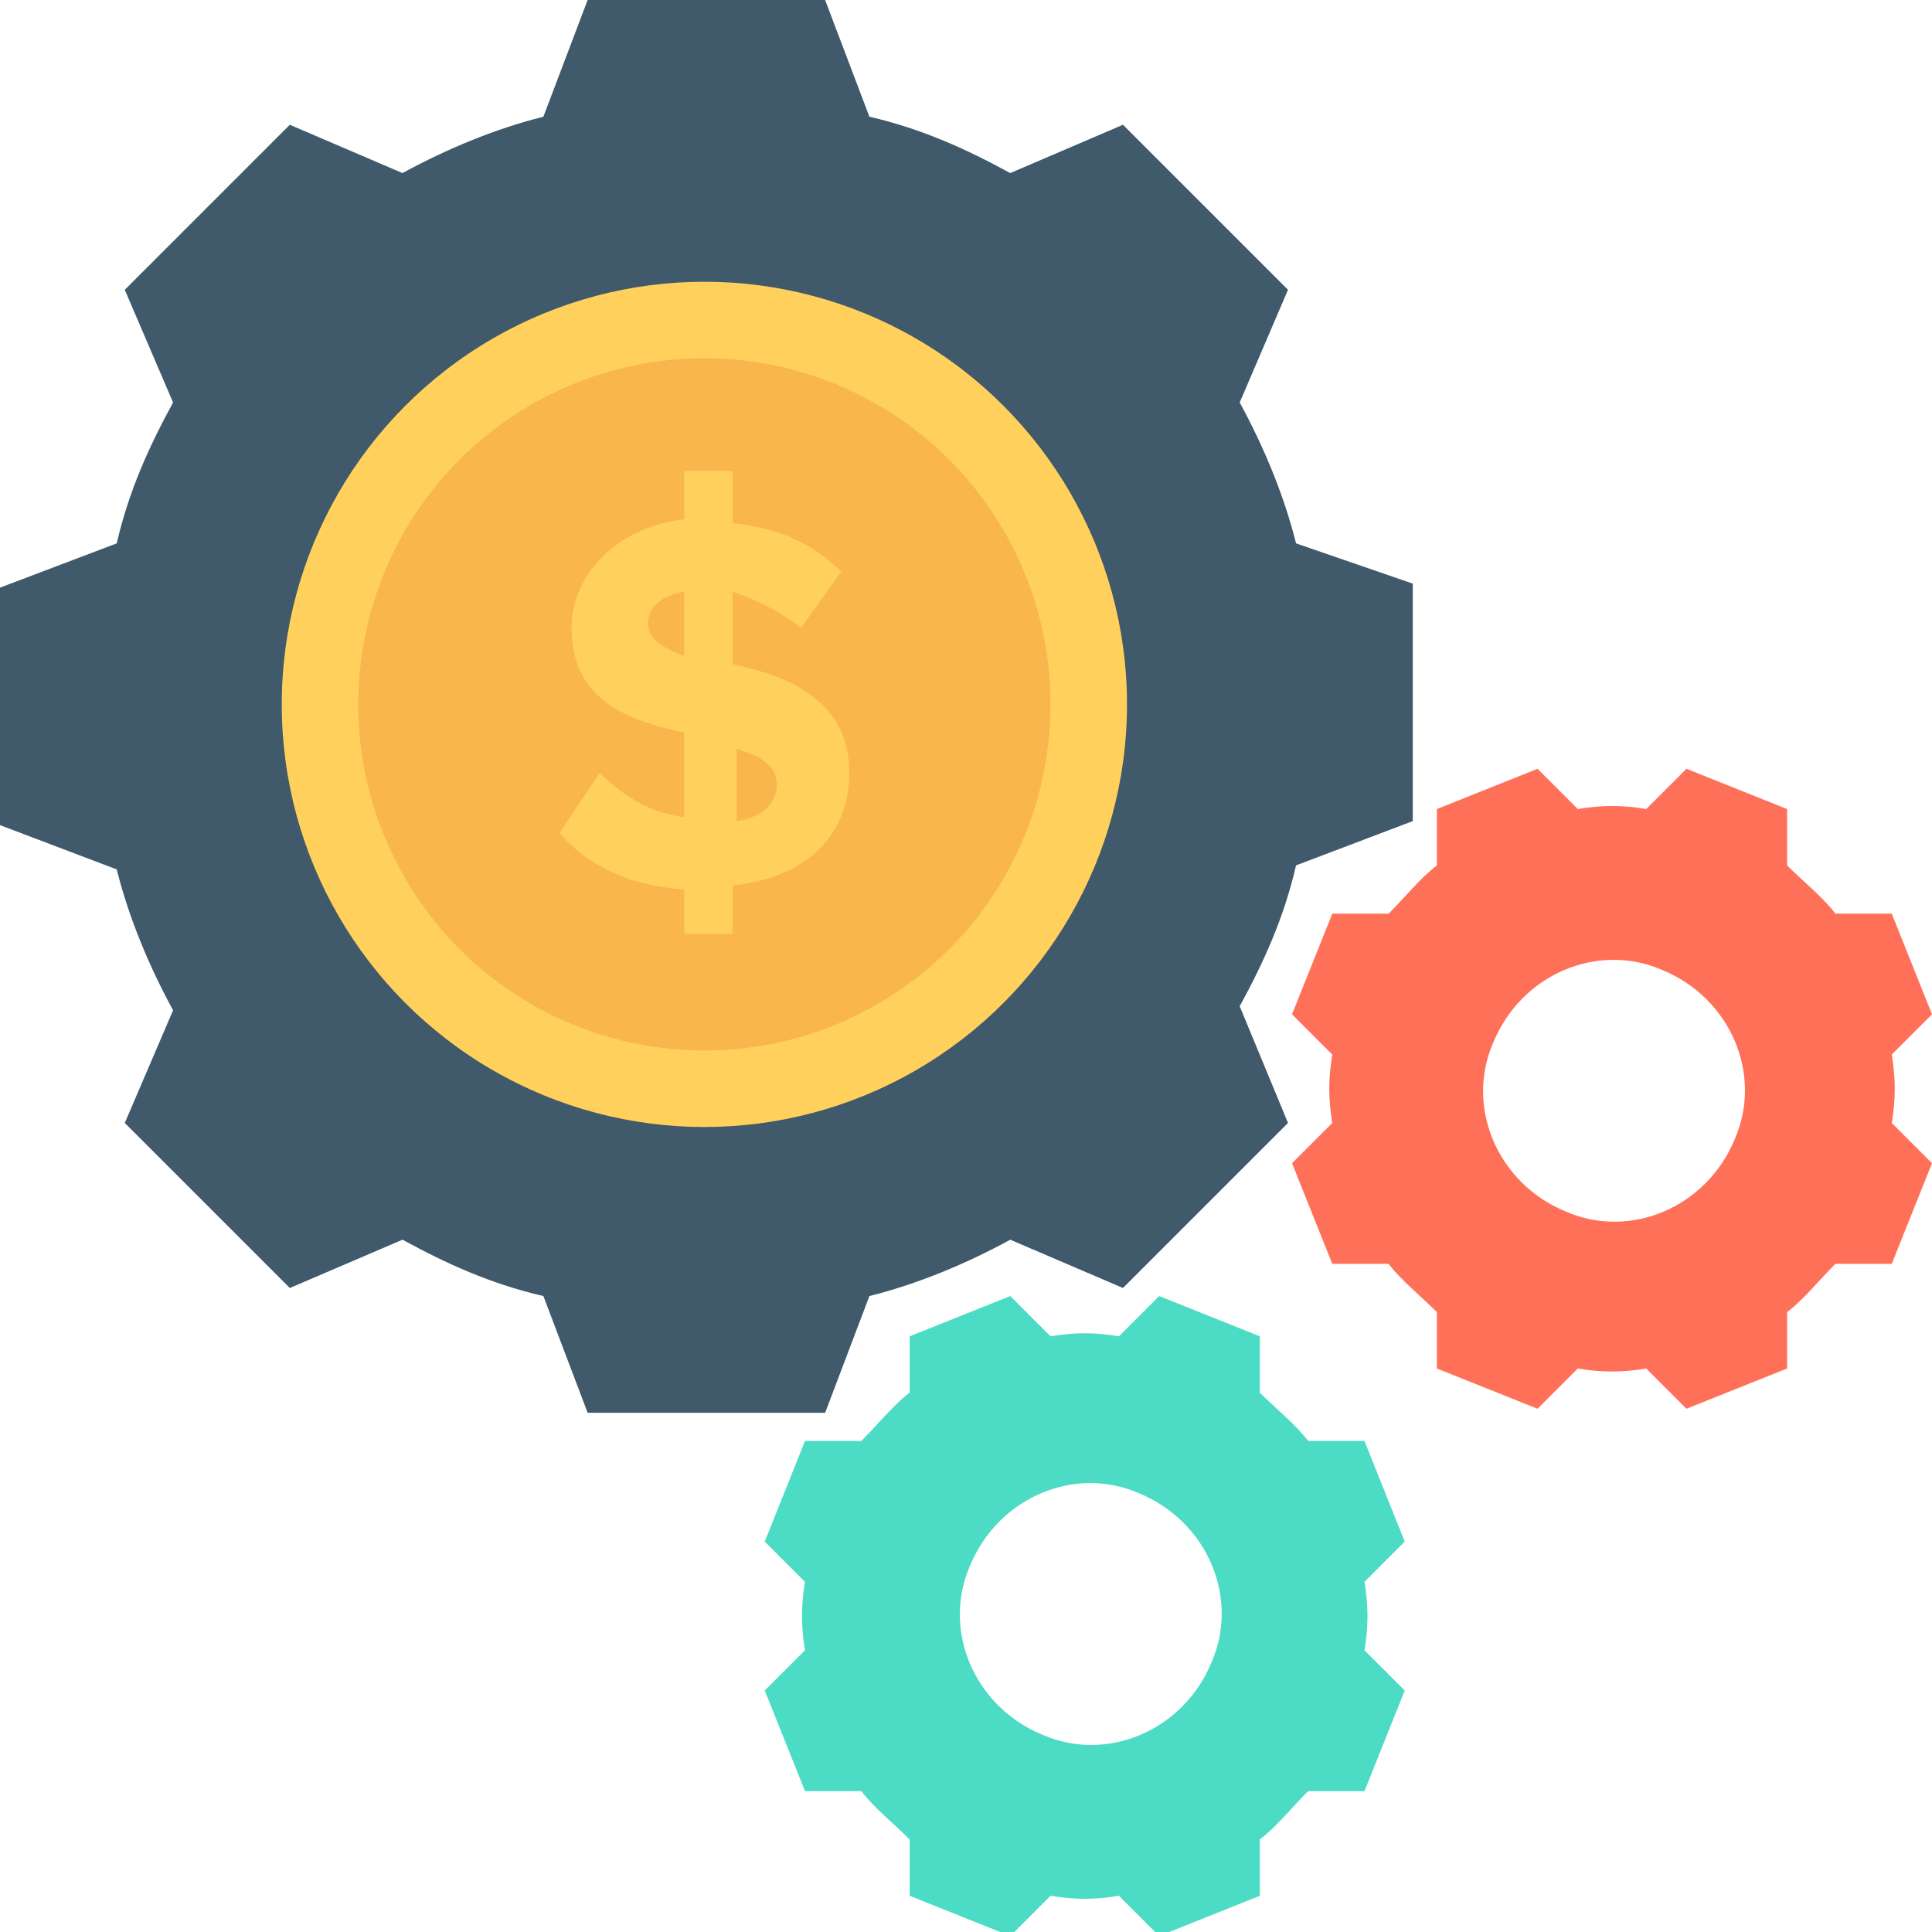 <?xml version="1.0" encoding="utf-8"?>
<!-- Generator: Adobe Illustrator 18.0.0, SVG Export Plug-In . SVG Version: 6.00 Build 0)  -->
<!DOCTYPE svg PUBLIC "-//W3C//DTD SVG 1.1//EN" "http://www.w3.org/Graphics/SVG/1.1/DTD/svg11.dtd">
<svg version="1.1" id="Layer_1" xmlns="http://www.w3.org/2000/svg" xmlns:xlink="http://www.w3.org/1999/xlink" x="0px" y="0px"
	 viewBox="0 0 48 48" enable-background="new 0 0 48 48" xml:space="preserve">
<g>
	<path fill="#40596B" d="M32.2,13.5c-0.3-1.2-0.8-2.4-1.4-3.5L32,7.2l-4.1-4.1l-2.8,1.2c-1.1-0.6-2.2-1.1-3.5-1.4L20.5,0h-5.9
		l-1.1,2.9c-1.2,0.3-2.4,0.8-3.5,1.4L7.2,3.1L3.1,7.2L4.3,10c-0.6,1.1-1.1,2.2-1.4,3.5L0,14.6v5.9l2.9,1.1c0.3,1.2,0.8,2.4,1.4,3.5
		l-1.2,2.8L7.2,32l2.8-1.2c1.1,0.6,2.2,1.1,3.5,1.4l1.1,2.9h5.9l1.1-2.9c1.2-0.3,2.4-0.8,3.5-1.4l2.8,1.2l4.1-4.1L30.8,25
		c0.6-1.1,1.1-2.2,1.4-3.5l2.9-1.1v-5.9L32.2,13.5z M17.5,24.7c-4,0-7.2-3.2-7.2-7.2c0-4,3.2-7.2,7.2-7.2c4,0,7.2,3.2,7.2,7.2
		C24.7,21.5,21.5,24.7,17.5,24.7z"/>
	<path fill="#4CDBC4" d="M33.9,41c0.1-0.6,0.1-1.1,0-1.7l1-1l-1-2.5l-1.4,0c-0.3-0.4-0.8-0.8-1.2-1.2l0-1.4l-2.5-1l-1,1
		c-0.6-0.1-1.1-0.1-1.7,0l-1-1l-2.5,1l0,1.4c-0.4,0.3-0.8,0.8-1.2,1.2l-1.4,0l-1,2.5l1,1c-0.1,0.6-0.1,1.1,0,1.7l-1,1l1,2.5l1.4,0
		c0.3,0.4,0.8,0.8,1.2,1.2l0,1.4l2.5,1l1-1c0.6,0.1,1.1,0.1,1.7,0l1,1l2.5-1l0-1.4c0.4-0.3,0.8-0.8,1.2-1.2l1.4,0l1-2.5L33.9,41z
		 M25.9,43.1c-1.7-0.7-2.5-2.6-1.8-4.2c0.7-1.7,2.6-2.5,4.2-1.8c1.7,0.7,2.5,2.6,1.8,4.2C29.4,43,27.5,43.8,25.9,43.1z"/>
	<path fill="#FF7058" d="M47,27.9c0.1-0.6,0.1-1.1,0-1.7l1-1l-1-2.5l-1.4,0c-0.3-0.4-0.8-0.8-1.2-1.2l0-1.4l-2.5-1l-1,1
		c-0.6-0.1-1.1-0.1-1.7,0l-1-1l-2.5,1l0,1.4c-0.4,0.3-0.8,0.8-1.2,1.2l-1.4,0l-1,2.5l1,1c-0.1,0.6-0.1,1.1,0,1.7l-1,1l1,2.5l1.4,0
		c0.3,0.4,0.8,0.8,1.2,1.2l0,1.4l2.5,1l1-1c0.6,0.1,1.1,0.1,1.7,0l1,1l2.5-1l0-1.4c0.4-0.3,0.8-0.8,1.2-1.2l1.4,0l1-2.5L47,27.9z
		 M38.9,30.1c-1.7-0.7-2.5-2.6-1.8-4.2c0.7-1.7,2.6-2.5,4.2-1.8c1.7,0.7,2.5,2.6,1.8,4.2C42.4,30,40.5,30.8,38.9,30.1z"/>
	<g>
		<circle fill="#FFD15C" cx="17.5" cy="17.5" r="10.5"/>
		<circle fill="#F8B64C" cx="17.5" cy="17.5" r="8.6"/>
		<path fill="#FFD15C" d="M17,22.1c-1.4-0.1-2.4-0.6-3.1-1.4l1-1.5c0.5,0.5,1.2,1,2.1,1.1v-2.1c-1.4-0.3-2.8-0.8-2.8-2.6
			c0-1.3,1.1-2.5,2.8-2.7v-1.2h1.2V13c1.1,0.1,2,0.5,2.7,1.2l-1,1.4c-0.5-0.4-1.1-0.7-1.7-0.9v1.8c1.4,0.3,2.9,0.9,2.9,2.7
			c0,1.5-1,2.6-2.9,2.8v1.2H17V22.1z M17,16.3v-1.6c-0.6,0.1-0.9,0.4-0.9,0.8C16.1,15.9,16.5,16.1,17,16.3z M18.3,18.6v1.8
			c0.7-0.1,1-0.5,1-0.9C19.3,19,18.9,18.8,18.3,18.6z"/>
	</g>
</g>
</svg>
